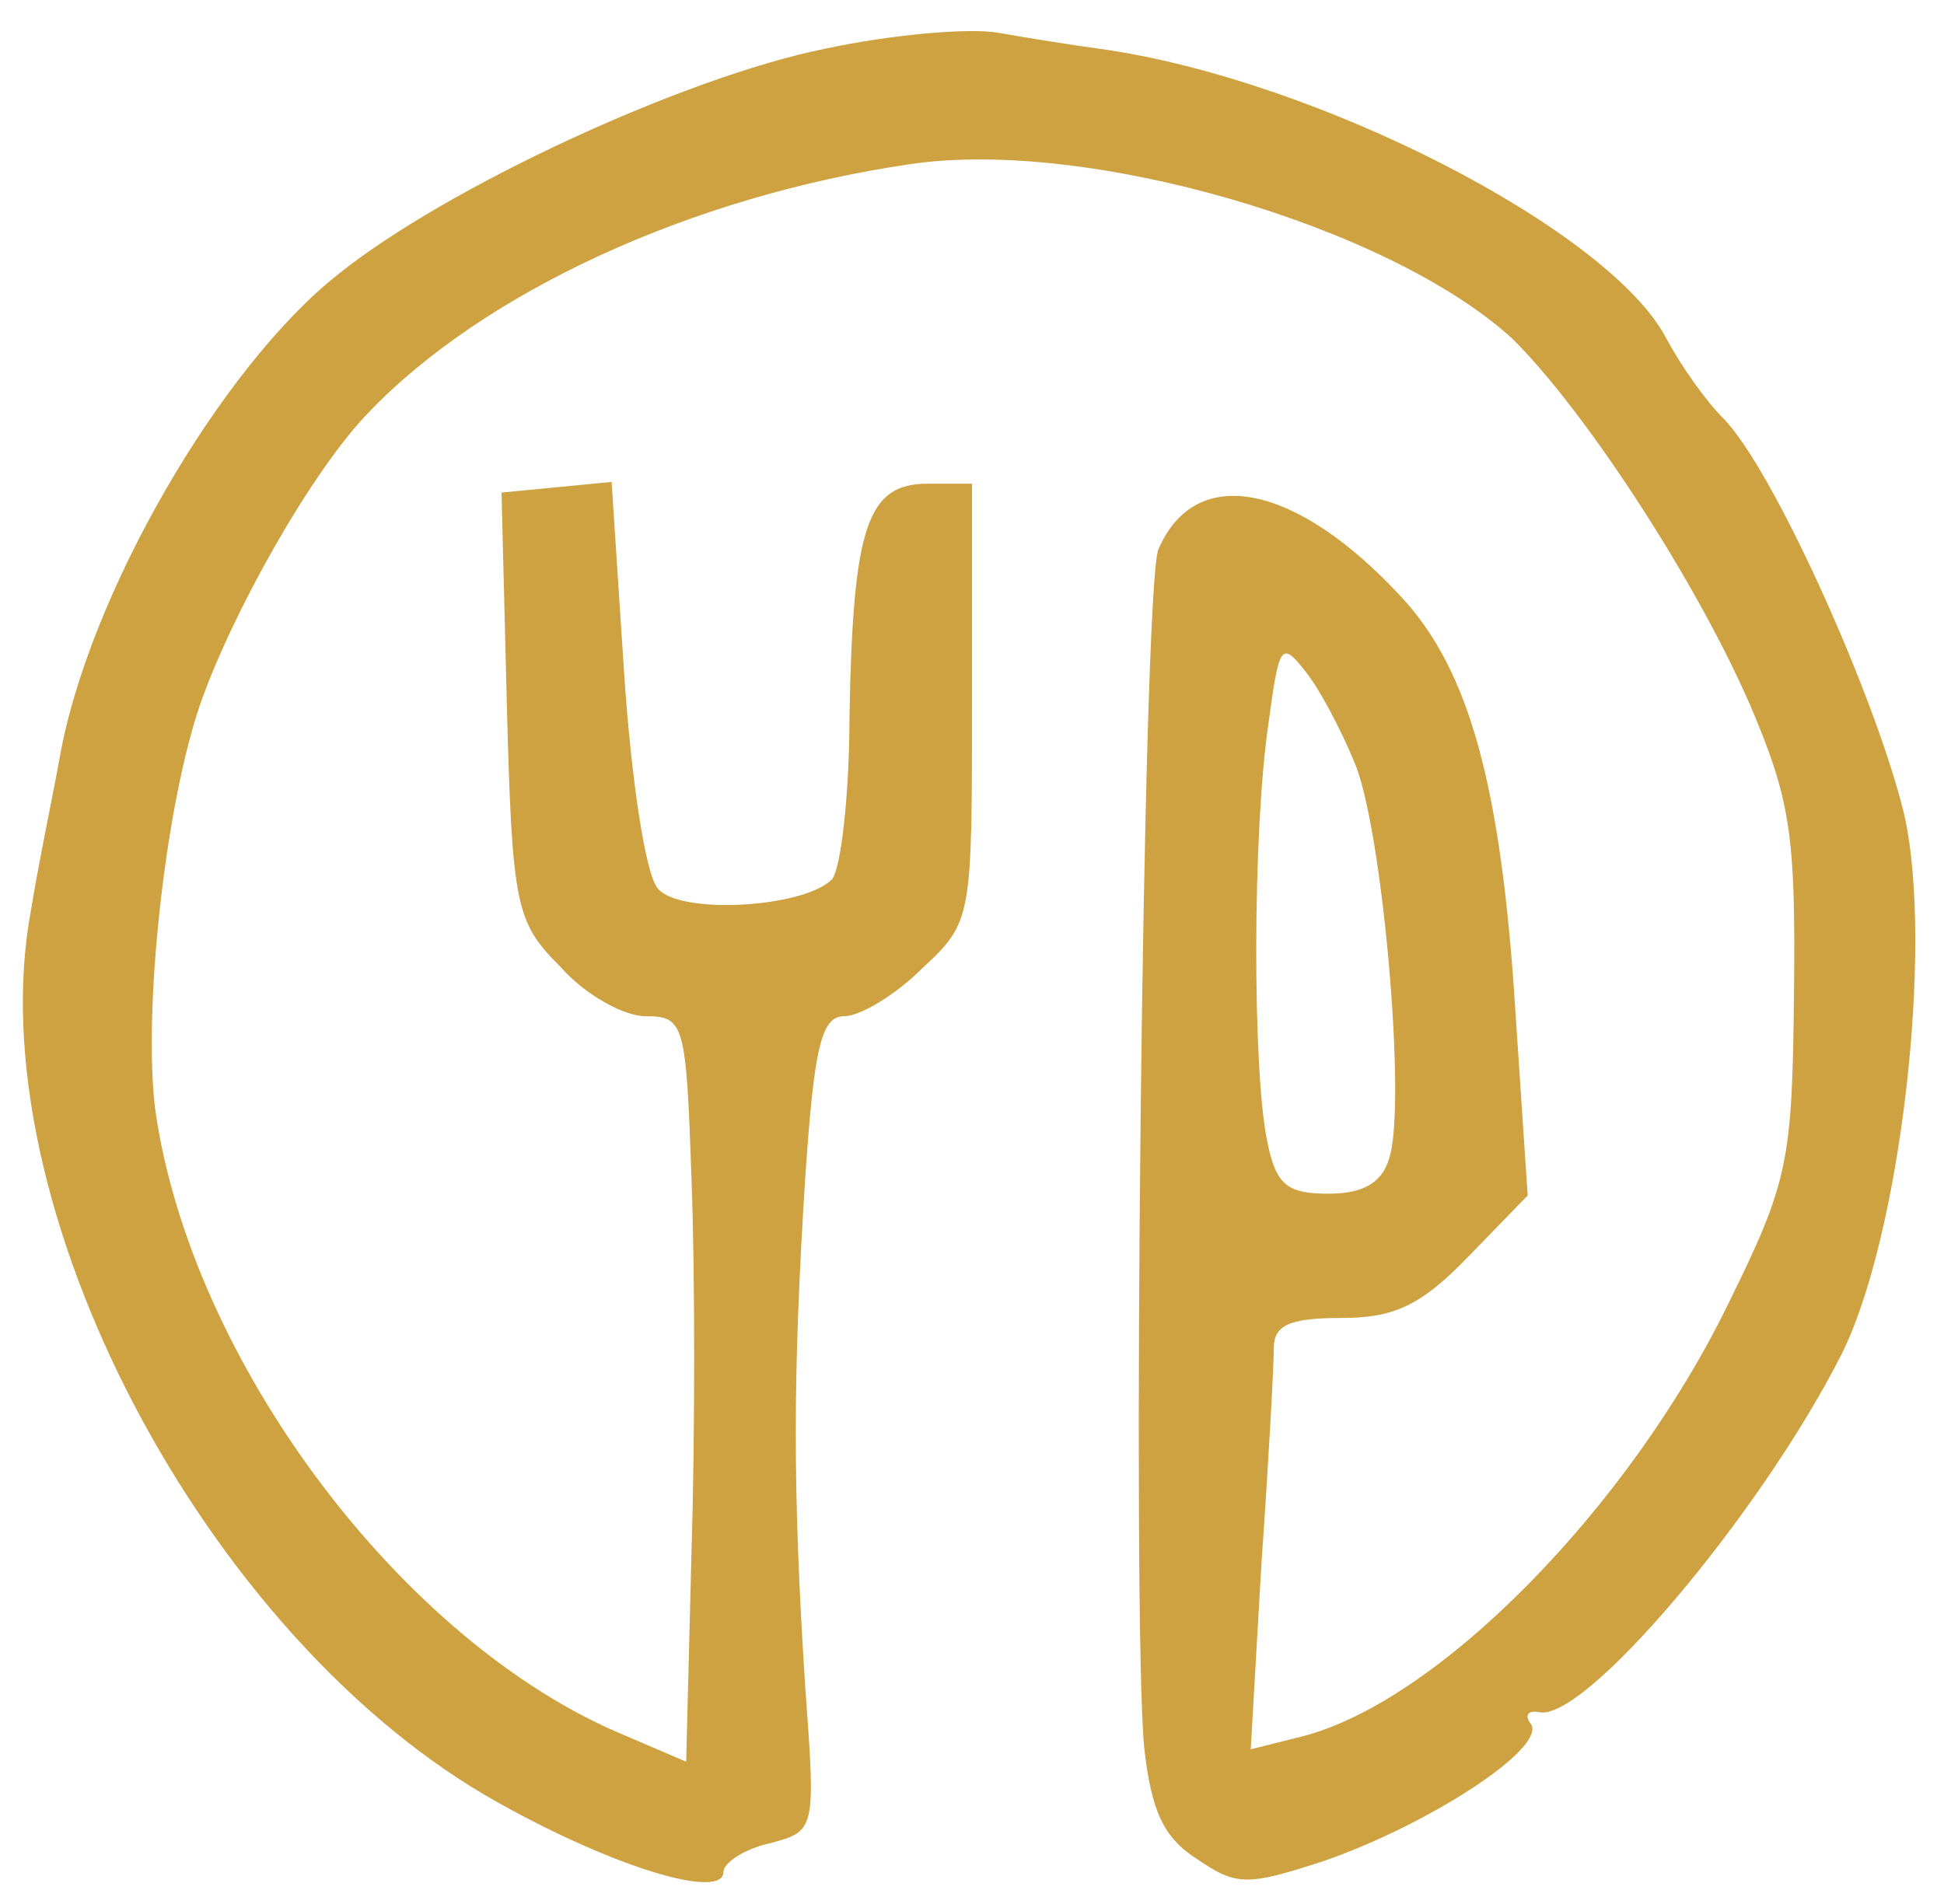 <?xml version="1.0" encoding="utf-8"?>
<!-- Generator: Adobe Illustrator 16.0.0, SVG Export Plug-In . SVG Version: 6.00 Build 0)  -->
<!DOCTYPE svg PUBLIC "-//W3C//DTD SVG 1.1//EN" "http://www.w3.org/Graphics/SVG/1.1/DTD/svg11.dtd">
<svg version="1.1" id="Layer_1" xmlns="http://www.w3.org/2000/svg" xmlns:xlink="http://www.w3.org/1999/xlink" x="0px" y="0px"
	 width="109.5px" height="107.25px" viewBox="9.25 8.75 109.5 107.25" enable-background="new 9.25 8.75 109.5 107.25"
	 xml:space="preserve">
<g transform="translate(0,128) scale(0.1,-0.1)">
	<path fill="#CEA141" d="M557.002,1165c-79.004-16.001-213.003-77.998-274.004-127.002C217.002,986.001,142.002,857.002,126.001,765
		c-3.999-22.002-12.002-60-16.001-85c-31.001-165,97.998-410.996,262.998-502.998C438.999,140,500,122.002,500,137.998
		c0,5,12.002,12.998,26.001,16.006c26.001,6.992,26.001,6.992,20,88.994c-7.002,110-7.002,174.004,0,285
		c5,74.004,8.999,92.002,21.997,92.002c9.004,0,29.004,12.002,44.004,27.002C640,672.998,640,675,640,797.002V920h-25
		c-33.999,0-42.002-23.999-43.999-130c0-46.001-5-87.998-10-92.998c-16.001-16.001-86.001-20-98.003-5
		c-6.997,7.998-15,61.997-18.999,121.997l-6.997,107.002l-31.001-3.003L375,915l2.998-120c3.003-112.998,5-122.002,30-147.002
		C422.002,632.002,443.999,620,456.001,620c21.997,0,22.998-4.004,26.001-92.002c1.997-50.996,1.997-145.996,0-210L478.999,200
		l-35,15C318.999,267.002,200,425.996,180,567.002c-7.002,53.994,5,168.999,25,227.998c17.998,52.002,62.998,132.002,95,165
		c65,67.998,182.002,122.002,305,140c100,15,270-35,339.004-97.998c38.994-38.003,101.992-133.003,133.994-206.001
		c22.998-53.999,26.006-73.003,25-163.003c-0.996-95-2.998-105.996-37.002-175c-55.996-115-163.994-225-240.996-243.994
		l-27.998-7.002l5.996,103.994C807.002,367.998,810,422.998,810,432.998c0,12.998,9.004,17.002,37.998,17.002
		c30,0,45,7.002,72.002,35l32.998,34.004l-7.002,105C937.998,750,920,815,882.002,856.001C822.998,920,765.996,932.002,745,882.998
		c-9.004-20.996-15-603.994-7.998-675c3.994-35.996,10.996-50.996,30-62.998c22.002-15,27.998-15,70.996-0.996
		c57.998,20,125,62.998,117.002,76.992c-4.004,5-2.002,8.008,4.004,7.002c25-7.002,123.994,110,170,200
		C1162.998,494.004,1182.002,660,1165,733.999c-15.996,66.001-74.004,195-102.002,223.003c-10,10-23.994,30-32.002,45
		c-31.992,60.996-196.992,145.996-318.994,162.998c-15,2.002-40,6.001-57.002,8.999C638.999,1177.002,593.999,1172.998,557.002,1165
		z M855,763.999c15.996-35,30-193.999,20-223.999c-4.004-14.004-15-20-34.004-20c-23.994,0-30,5-35,30.996
		c-7.998,41.006-7.998,173.003,1.006,234.004c5.996,43.999,7.002,47.002,20.996,28.999C835.996,803.999,847.998,781.001,855,763.999
		z"/>
</g>
</svg>
